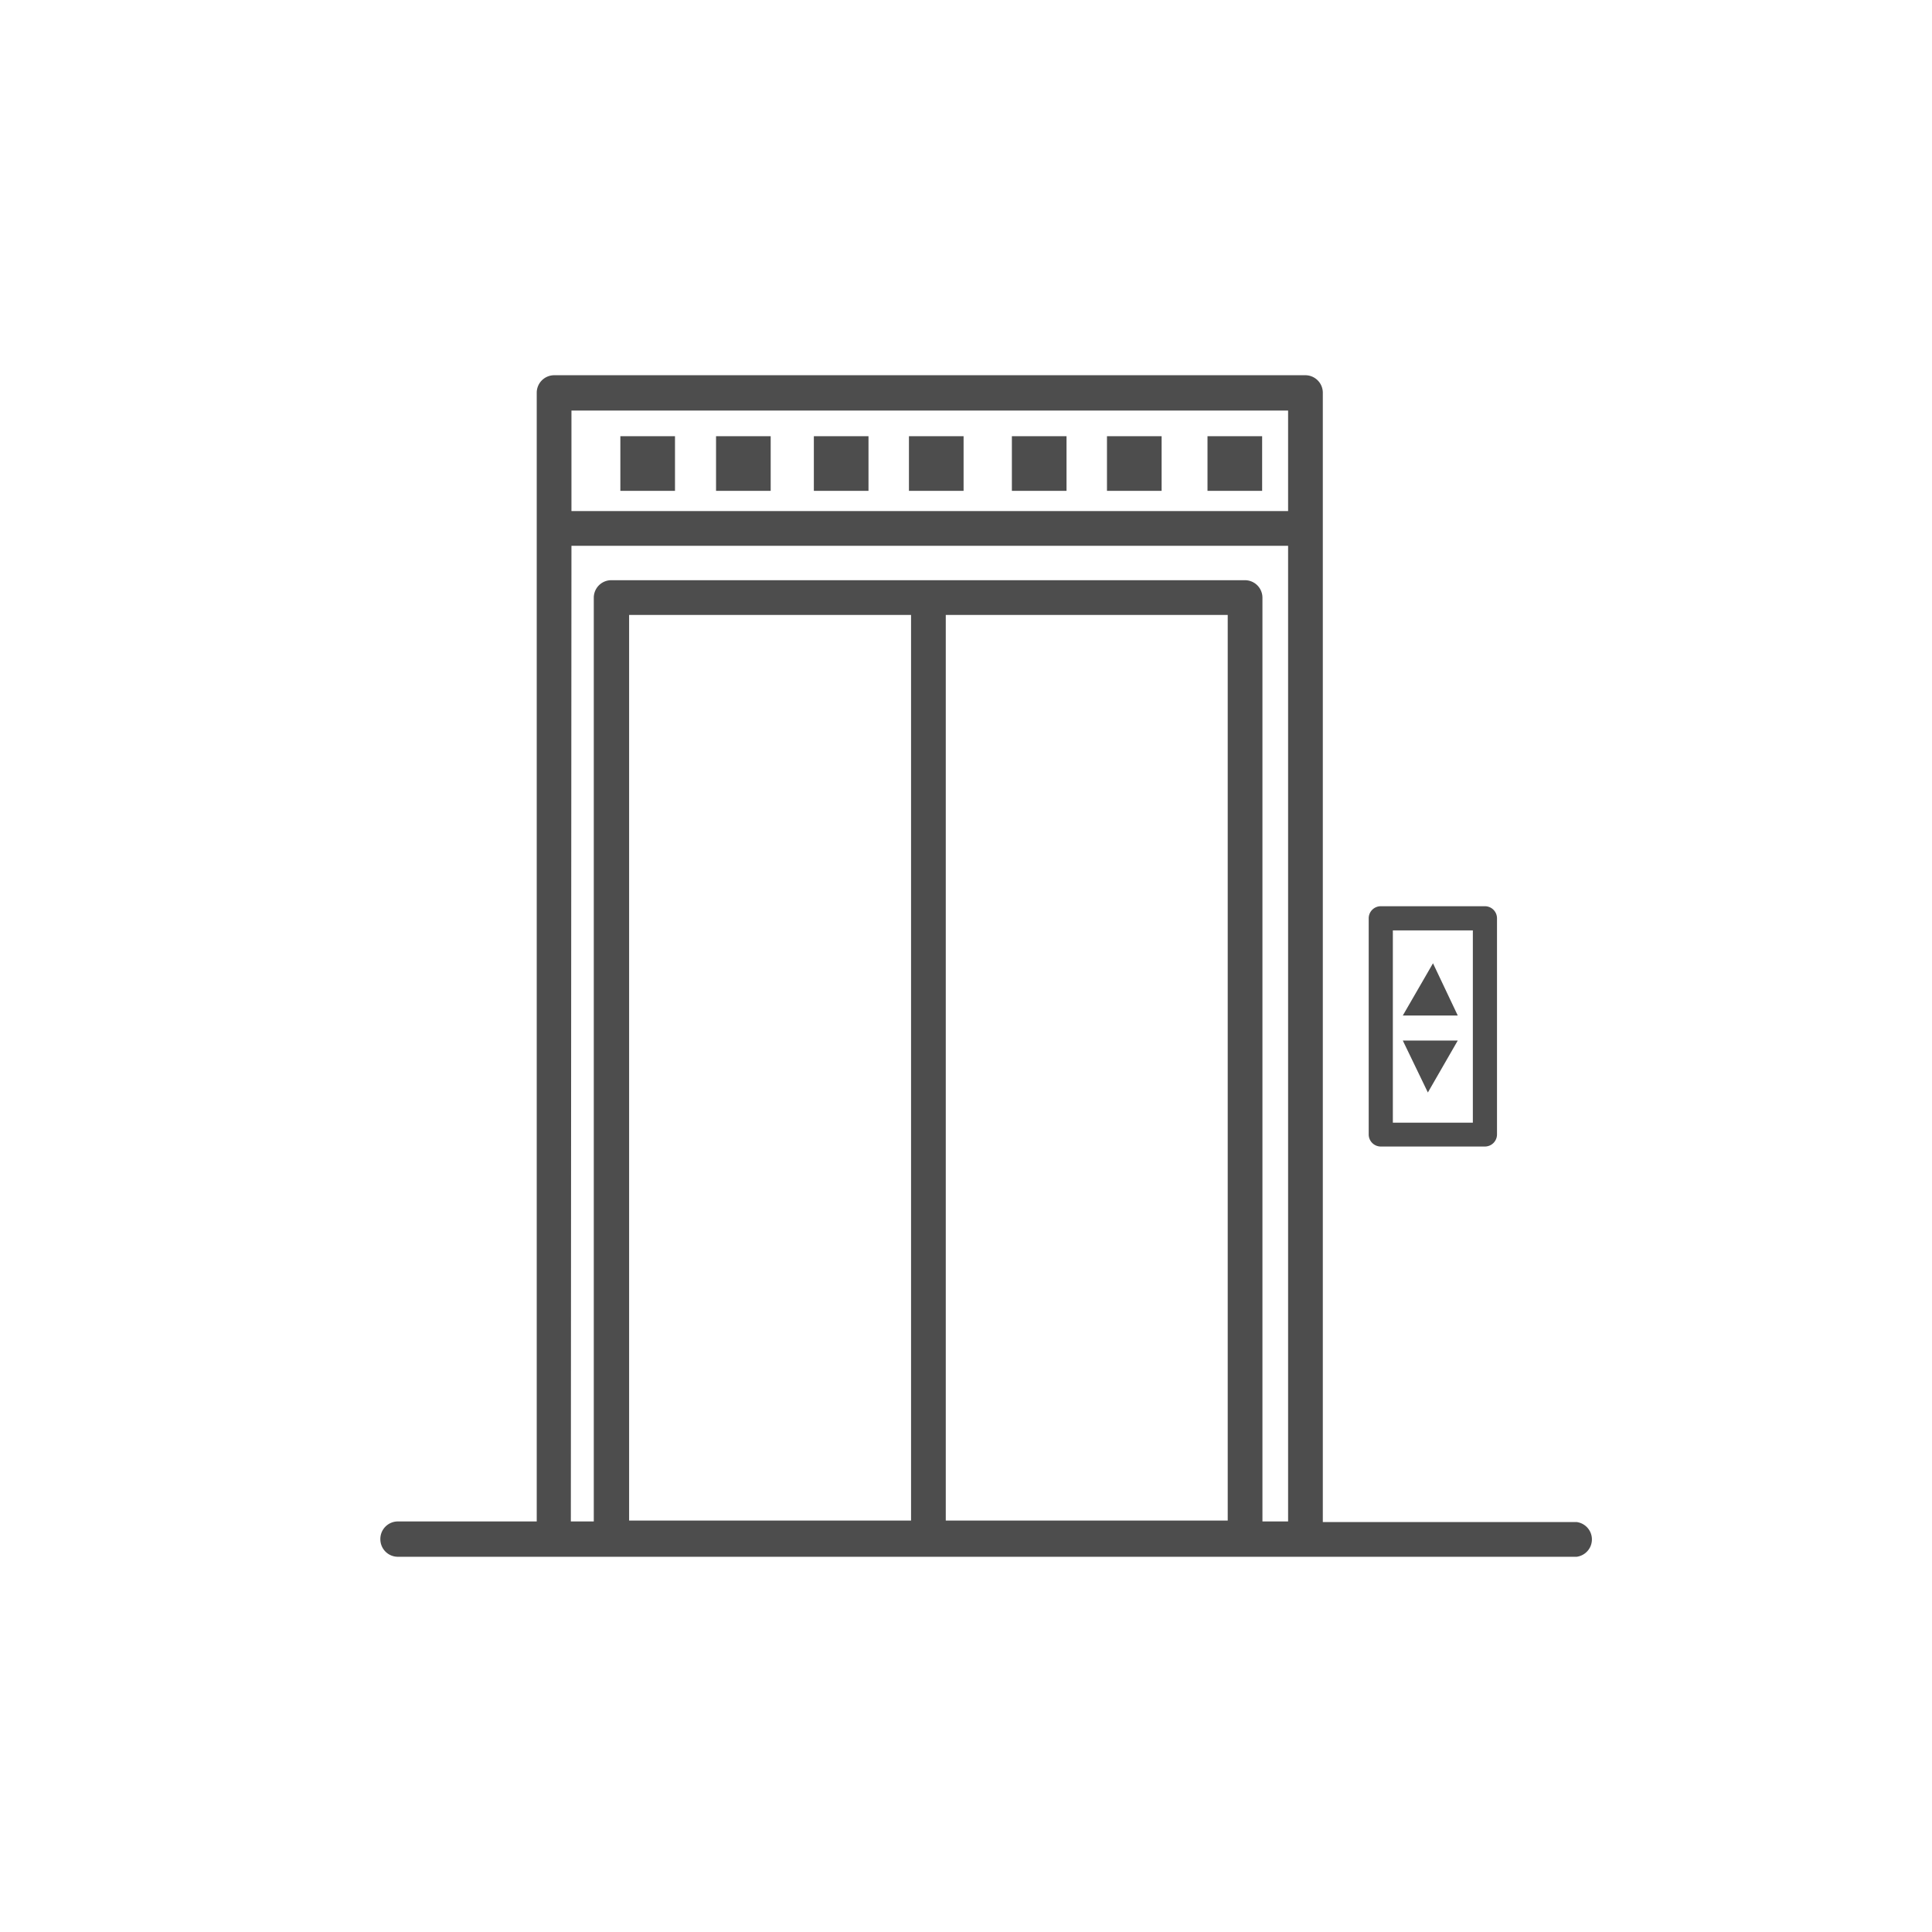 <svg id="Layer_1" data-name="Layer 1" xmlns="http://www.w3.org/2000/svg" viewBox="0 0 64 64"><defs><style>.cls-1{fill:#4d4d4d;}</style></defs><path class="cls-1" d="M49.59,37.58V30.42a.4.4,0,0,0-.4-.4H45.74a.4.4,0,0,0-.4.4v7.16a.4.4,0,0,0,.4.4h3.45A.4.4,0,0,0,49.59,37.58Zm-.8-.39H46.14V30.82h2.65Z"/><rect class="cls-1" x="40" y="14.45" width="1.81" height="1.81"/><rect class="cls-1" x="36.67" y="14.45" width="1.81" height="1.81"/><rect class="cls-1" x="33.52" y="14.45" width="1.81" height="1.81"/><rect class="cls-1" x="30.11" y="14.45" width="1.81" height="1.81"/><rect class="cls-1" x="26.96" y="14.45" width="1.81" height="1.81"/><rect class="cls-1" x="23.72" y="14.45" width="1.81" height="1.81"/><rect class="cls-1" x="20.55" y="14.45" width="1.81" height="1.81"/><path class="cls-1" d="M12.6,51a.58.58,0,0,0,.57.57H52.23a.58.58,0,0,0,0-1.15H43.82V13a.58.58,0,0,0-.57-.57H18.36a.58.58,0,0,0-.58.57V50.4H13.17A.58.58,0,0,0,12.6,51ZM31.33,20.37h9.34v30H31.33Zm-10.49,0h9.34v30H20.84Zm-1.91-2.29H42.67V50.4h-.85V19.79a.58.58,0,0,0-.58-.57h-21a.58.58,0,0,0-.57.57V50.4h-.76Zm0-4.48H42.67v3.33H18.93Z"/><polygon class="cls-1" points="48.29 33.64 46.47 33.64 47.47 31.91 48.29 33.64"/><polygon class="cls-1" points="47.3 36.19 46.47 34.47 48.29 34.47 47.3 36.19"/></svg>